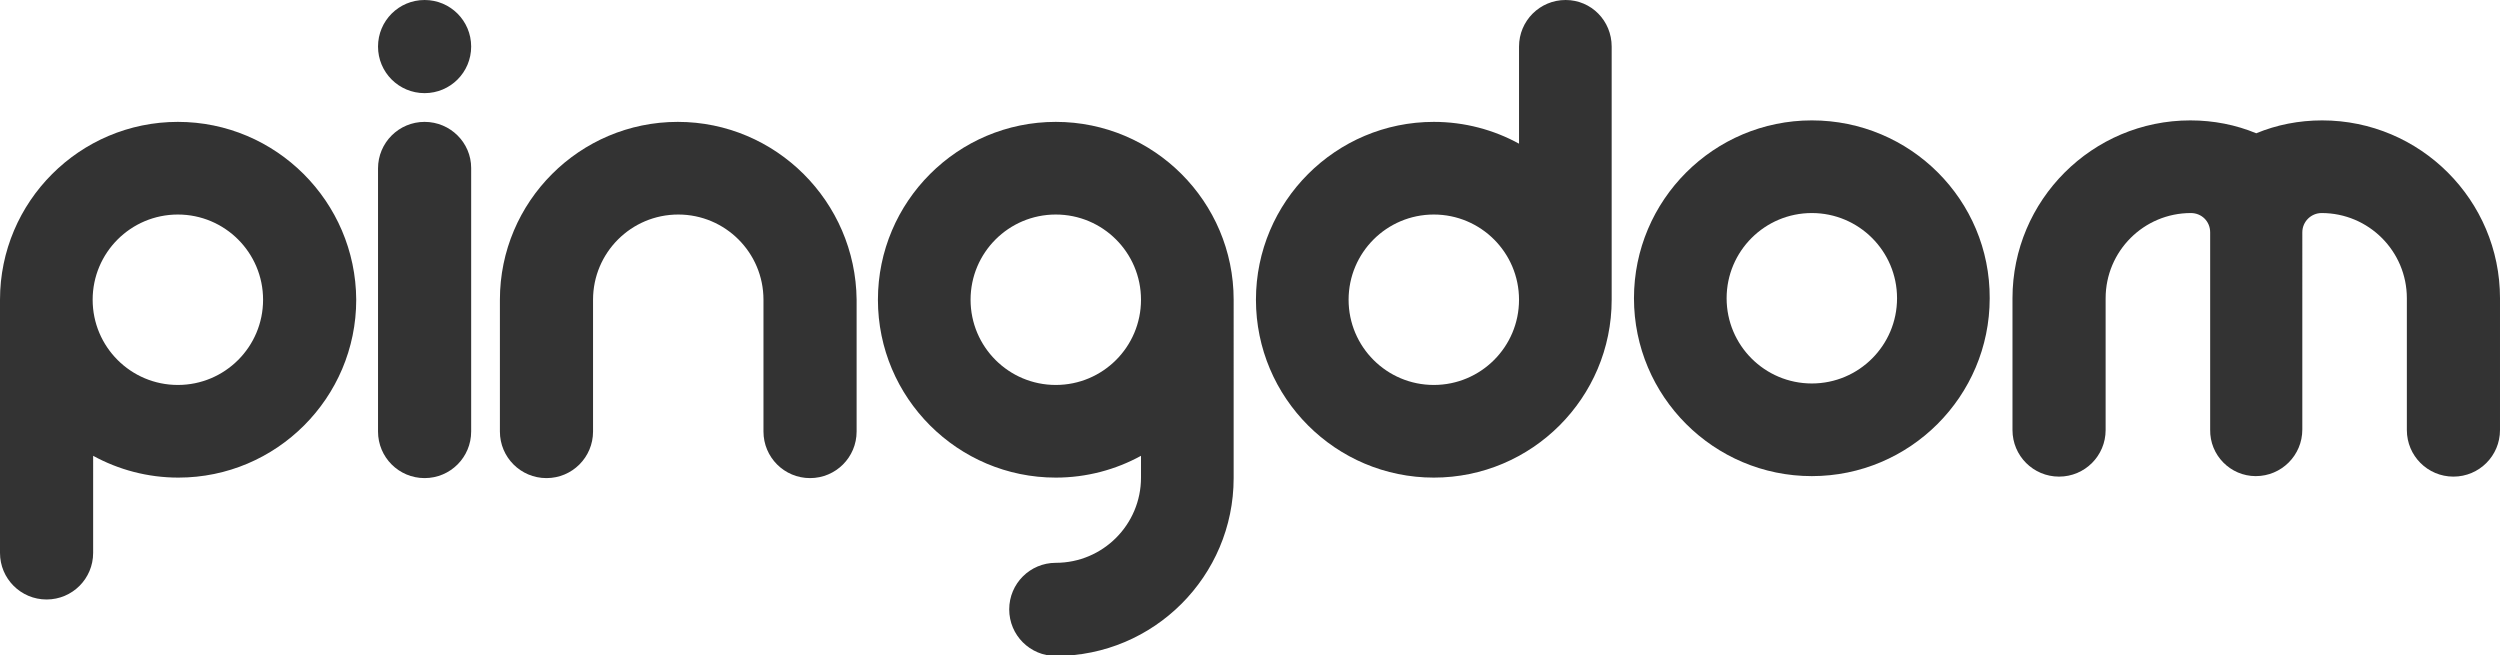 <svg version="1.1"
     xmlns="http://www.w3.org/2000/svg" xmlns:xlink="http://www.w3.org/1999/xlink" xmlns:a="http://ns.adobe.com/AdobeSVGViewerExtensions/3.0/"
     x="0px" y="0px" width="504.6px" height="132.3px" viewBox="0 0 504.6 132.3" enable-background="new 0 0 504.6 132.3"
     xml:space="preserve">
  <defs>
  </defs>
  <g>
    <path fill="#333333" d="M213.1,24.6c-19.8,0-35.9,16.1-35.9,35.9c0,19.8,16.1,35.9,35.9,35.9c6.2,0,12.1-1.6,17.2-4.4v4.4
      c0,9.5-7.7,17.2-17.2,17.2c-5.2,0-9.4,4.2-9.4,9.4c0,5.2,4.2,9.4,9.4,9.4c19.8,0,35.9-16.1,35.9-35.9V60.5
      C249,40.7,232.9,24.6,213.1,24.6z M213.1,77.7c-9.5,0-17.2-7.7-17.2-17.2c0-9.5,7.7-17.2,17.2-17.2c9.5,0,17.2,7.7,17.2,17.2
      C230.3,70,222.6,77.7,213.1,77.7z"/>
    <path fill="#333333" d="M35.9,24.6C16.1,24.6,0,40.7,0,60.5v51.1c0,5.2,4.2,9.4,9.4,9.4c5.2,0,9.4-4.2,9.4-9.4V92
      c5.1,2.8,11,4.4,17.2,4.4c19.8,0,35.9-16.1,35.9-35.9C71.8,40.7,55.7,24.6,35.9,24.6z M35.9,77.7c-9.5,0-17.2-7.7-17.2-17.2
      c0-9.5,7.7-17.2,17.2-17.2c9.5,0,17.2,7.7,17.2,17.2C53.1,70,45.4,77.7,35.9,77.7z"/>
    <path fill="#333333" d="M136.8,24.6c-19.8,0-35.9,16.1-35.9,35.9v26.6c0,5.2,4.2,9.4,9.4,9.4c5.2,0,9.4-4.2,9.4-9.4V60.5
      c0-9.5,7.7-17.2,17.2-17.2c9.5,0,17.2,7.7,17.2,17.2v26.6c0,5.2,4.2,9.4,9.4,9.4c5.2,0,9.4-4.2,9.4-9.4V60.5
      C172.7,40.7,156.6,24.6,136.8,24.6z"/>
    <path fill="#333333" d="M365.7,24.3c-19.8,0-35.9,16.1-35.9,35.9c0,19.8,16.1,35.9,35.9,35.9c19.8,0,35.9-16.1,35.9-35.9
      C401.7,40.4,385.6,24.3,365.7,24.3z M365.7,77.4c-9.5,0-17.2-7.7-17.2-17.2c0-9.5,7.7-17.2,17.2-17.2c9.5,0,17.2,7.7,17.2,17.2
      C382.9,69.7,375.2,77.4,365.7,77.4z"/>
    <path fill="#333333" d="M316,0c-5.2,0-9.4,4.2-9.4,9.4V29c-5.1-2.8-11-4.4-17.2-4.4c-19.8,0-35.9,16.1-35.9,35.9
      c0,19.8,16.1,35.9,35.9,35.9c19.8,0,35.9-16.1,35.9-35.9V9.4C325.3,4.2,321.2,0,316,0z M289.4,77.7c-9.5,0-17.2-7.7-17.2-17.2
      c0-9.5,7.7-17.2,17.2-17.2c9.5,0,17.2,7.7,17.2,17.2C306.6,70,298.9,77.7,289.4,77.7z"/>
    <g>
      <path fill="#333333" d="M85.7,24.6c-5.2,0-9.4,4.2-9.4,9.4v53.1c0,5.2,4.2,9.4,9.4,9.4c5.2,0,9.4-4.2,9.4-9.4V33.9
        C95.1,28.8,90.9,24.6,85.7,24.6z"/>
      <path fill="#333333" d="M76.3,9.4c0,5.2,4.2,9.4,9.4,9.4c5.2,0,9.4-4.2,9.4-9.4c0-5.2-4.2-9.4-9.4-9.4C80.5,0,76.3,4.2,76.3,9.4z"
        />
    </g>
    <path fill="#333333" d="M455.3,96.1c5.2,0,9.4-4.2,9.4-9.4V46.9c0-2.2,1.8-3.9,3.9-3.9c9.5,0,17.2,7.7,17.2,17.2v26.6
      c0,5.2,4.2,9.4,9.4,9.4c5.2,0,9.4-4.2,9.4-9.4V60.2c0-19.8-16.1-35.9-35.9-35.9c-4.7,0-9.2,0.9-13.3,2.6c-4.1-1.7-8.6-2.6-13.3-2.6
      c-19.8,0-35.9,16.1-35.9,35.9v26.6c0,5.2,4.2,9.4,9.4,9.4c5.2,0,9.4-4.2,9.4-9.4V60.2c0-9.5,7.7-17.2,17.2-17.2
      c2.2,0,3.9,1.7,3.9,3.9v39.8C446,91.9,450.2,96.1,455.3,96.1z"/>
  </g>
  </svg>